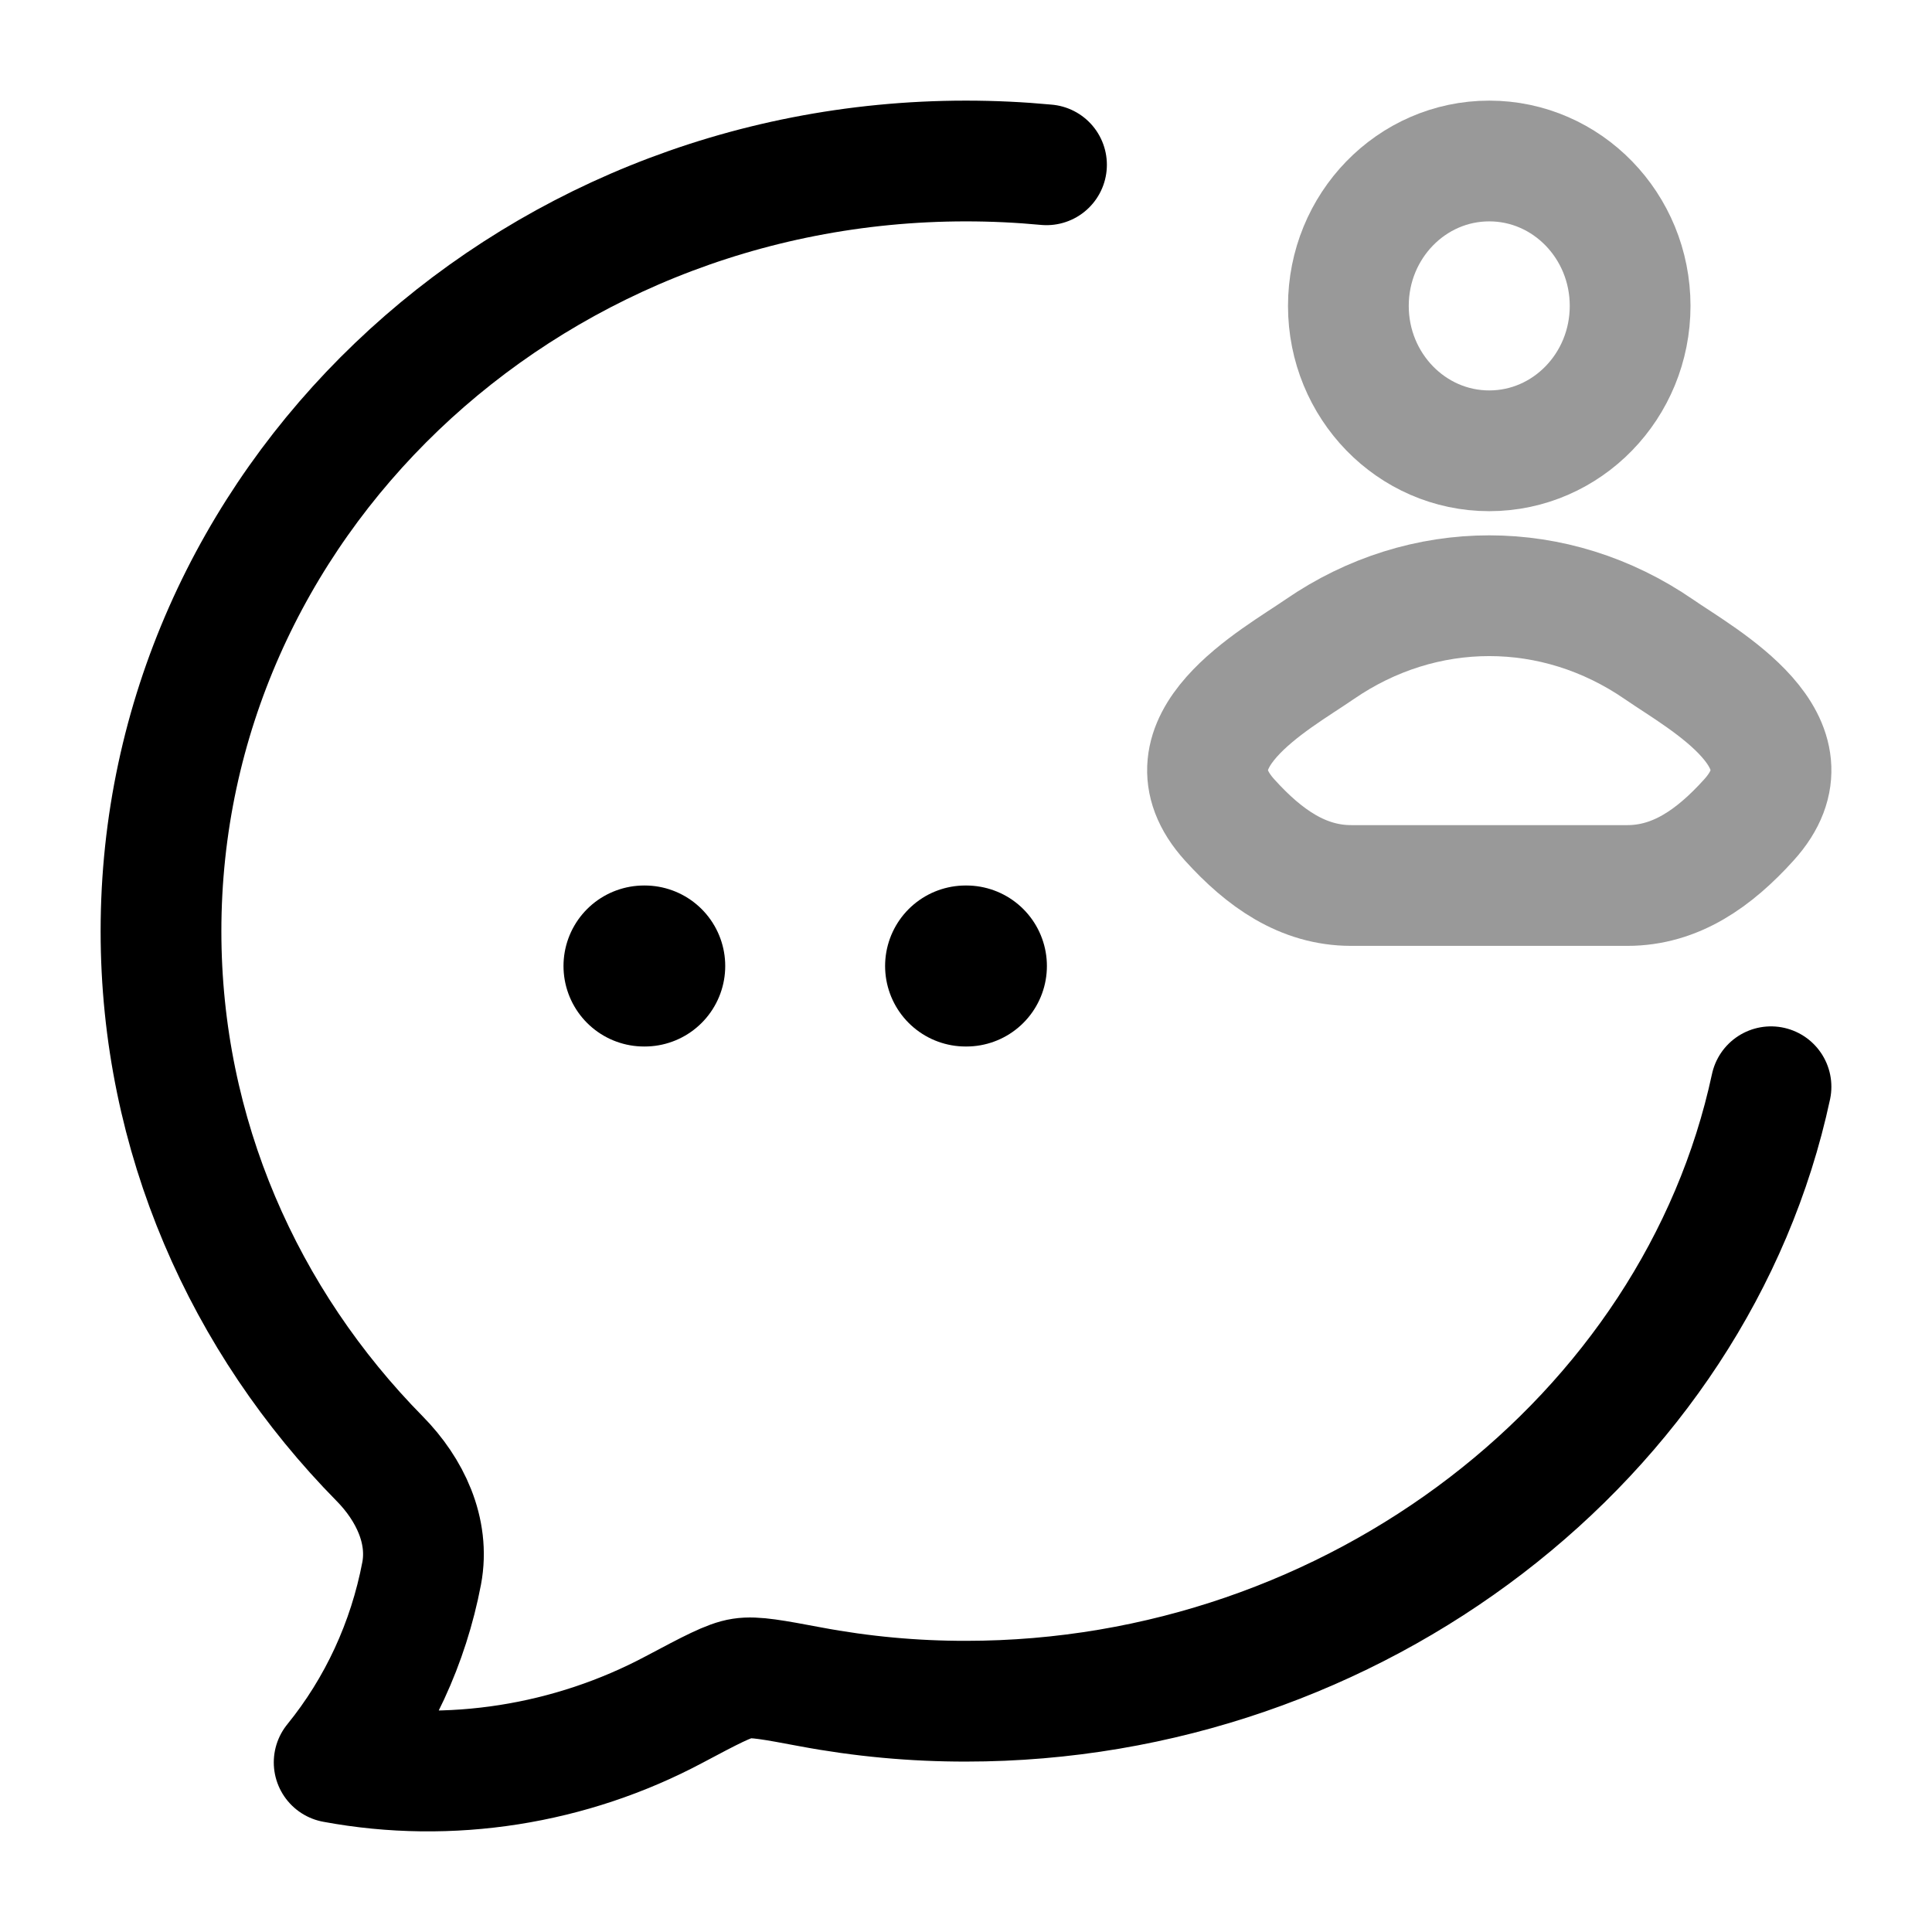 <svg width="24" height="24" viewBox="0 0 24 24" fill="none" xmlns="http://www.w3.org/2000/svg">
<path d="M13 2.047C12.671 2.016 12.338 2 12 2C6.478 2 2 6.284 2 11.567C2 14.105 3.033 16.412 4.719 18.123C5.09 18.5 5.338 19.015 5.238 19.545C5.073 20.411 4.699 21.219 4.151 21.893C5.592 22.161 7.09 21.92 8.375 21.236C8.829 20.995 9.056 20.874 9.217 20.85C9.377 20.825 9.606 20.868 10.065 20.954C10.703 21.074 11.351 21.134 12 21.133C16.83 21.133 21.065 17.857 22 13.5" stroke="currentColor" stroke-width="1.5" stroke-linecap="round" stroke-linejoin="round"/>
<g opacity="0.4">
<path d="M16.391 8.067C15.841 8.446 14.399 9.22 15.277 10.188C15.706 10.662 16.184 11 16.785 11H20.215C20.816 11 21.294 10.662 21.723 10.188C22.602 9.22 21.159 8.446 20.609 8.067C19.319 7.178 17.681 7.178 16.391 8.067Z" stroke="currentColor" stroke-width="1.5"/>
<path d="M20.25 3.8C20.25 4.794 19.466 5.6 18.5 5.6C17.534 5.6 16.75 4.794 16.75 3.8C16.75 2.806 17.534 2 18.5 2C19.466 2 20.25 2.806 20.25 3.8Z" stroke="currentColor" stroke-width="1.5"/>
</g>
<path d="M11.995 12H12.005M8 12H8.009" stroke="currentColor" stroke-width="2" stroke-linecap="round" stroke-linejoin="round"/>
</svg>
